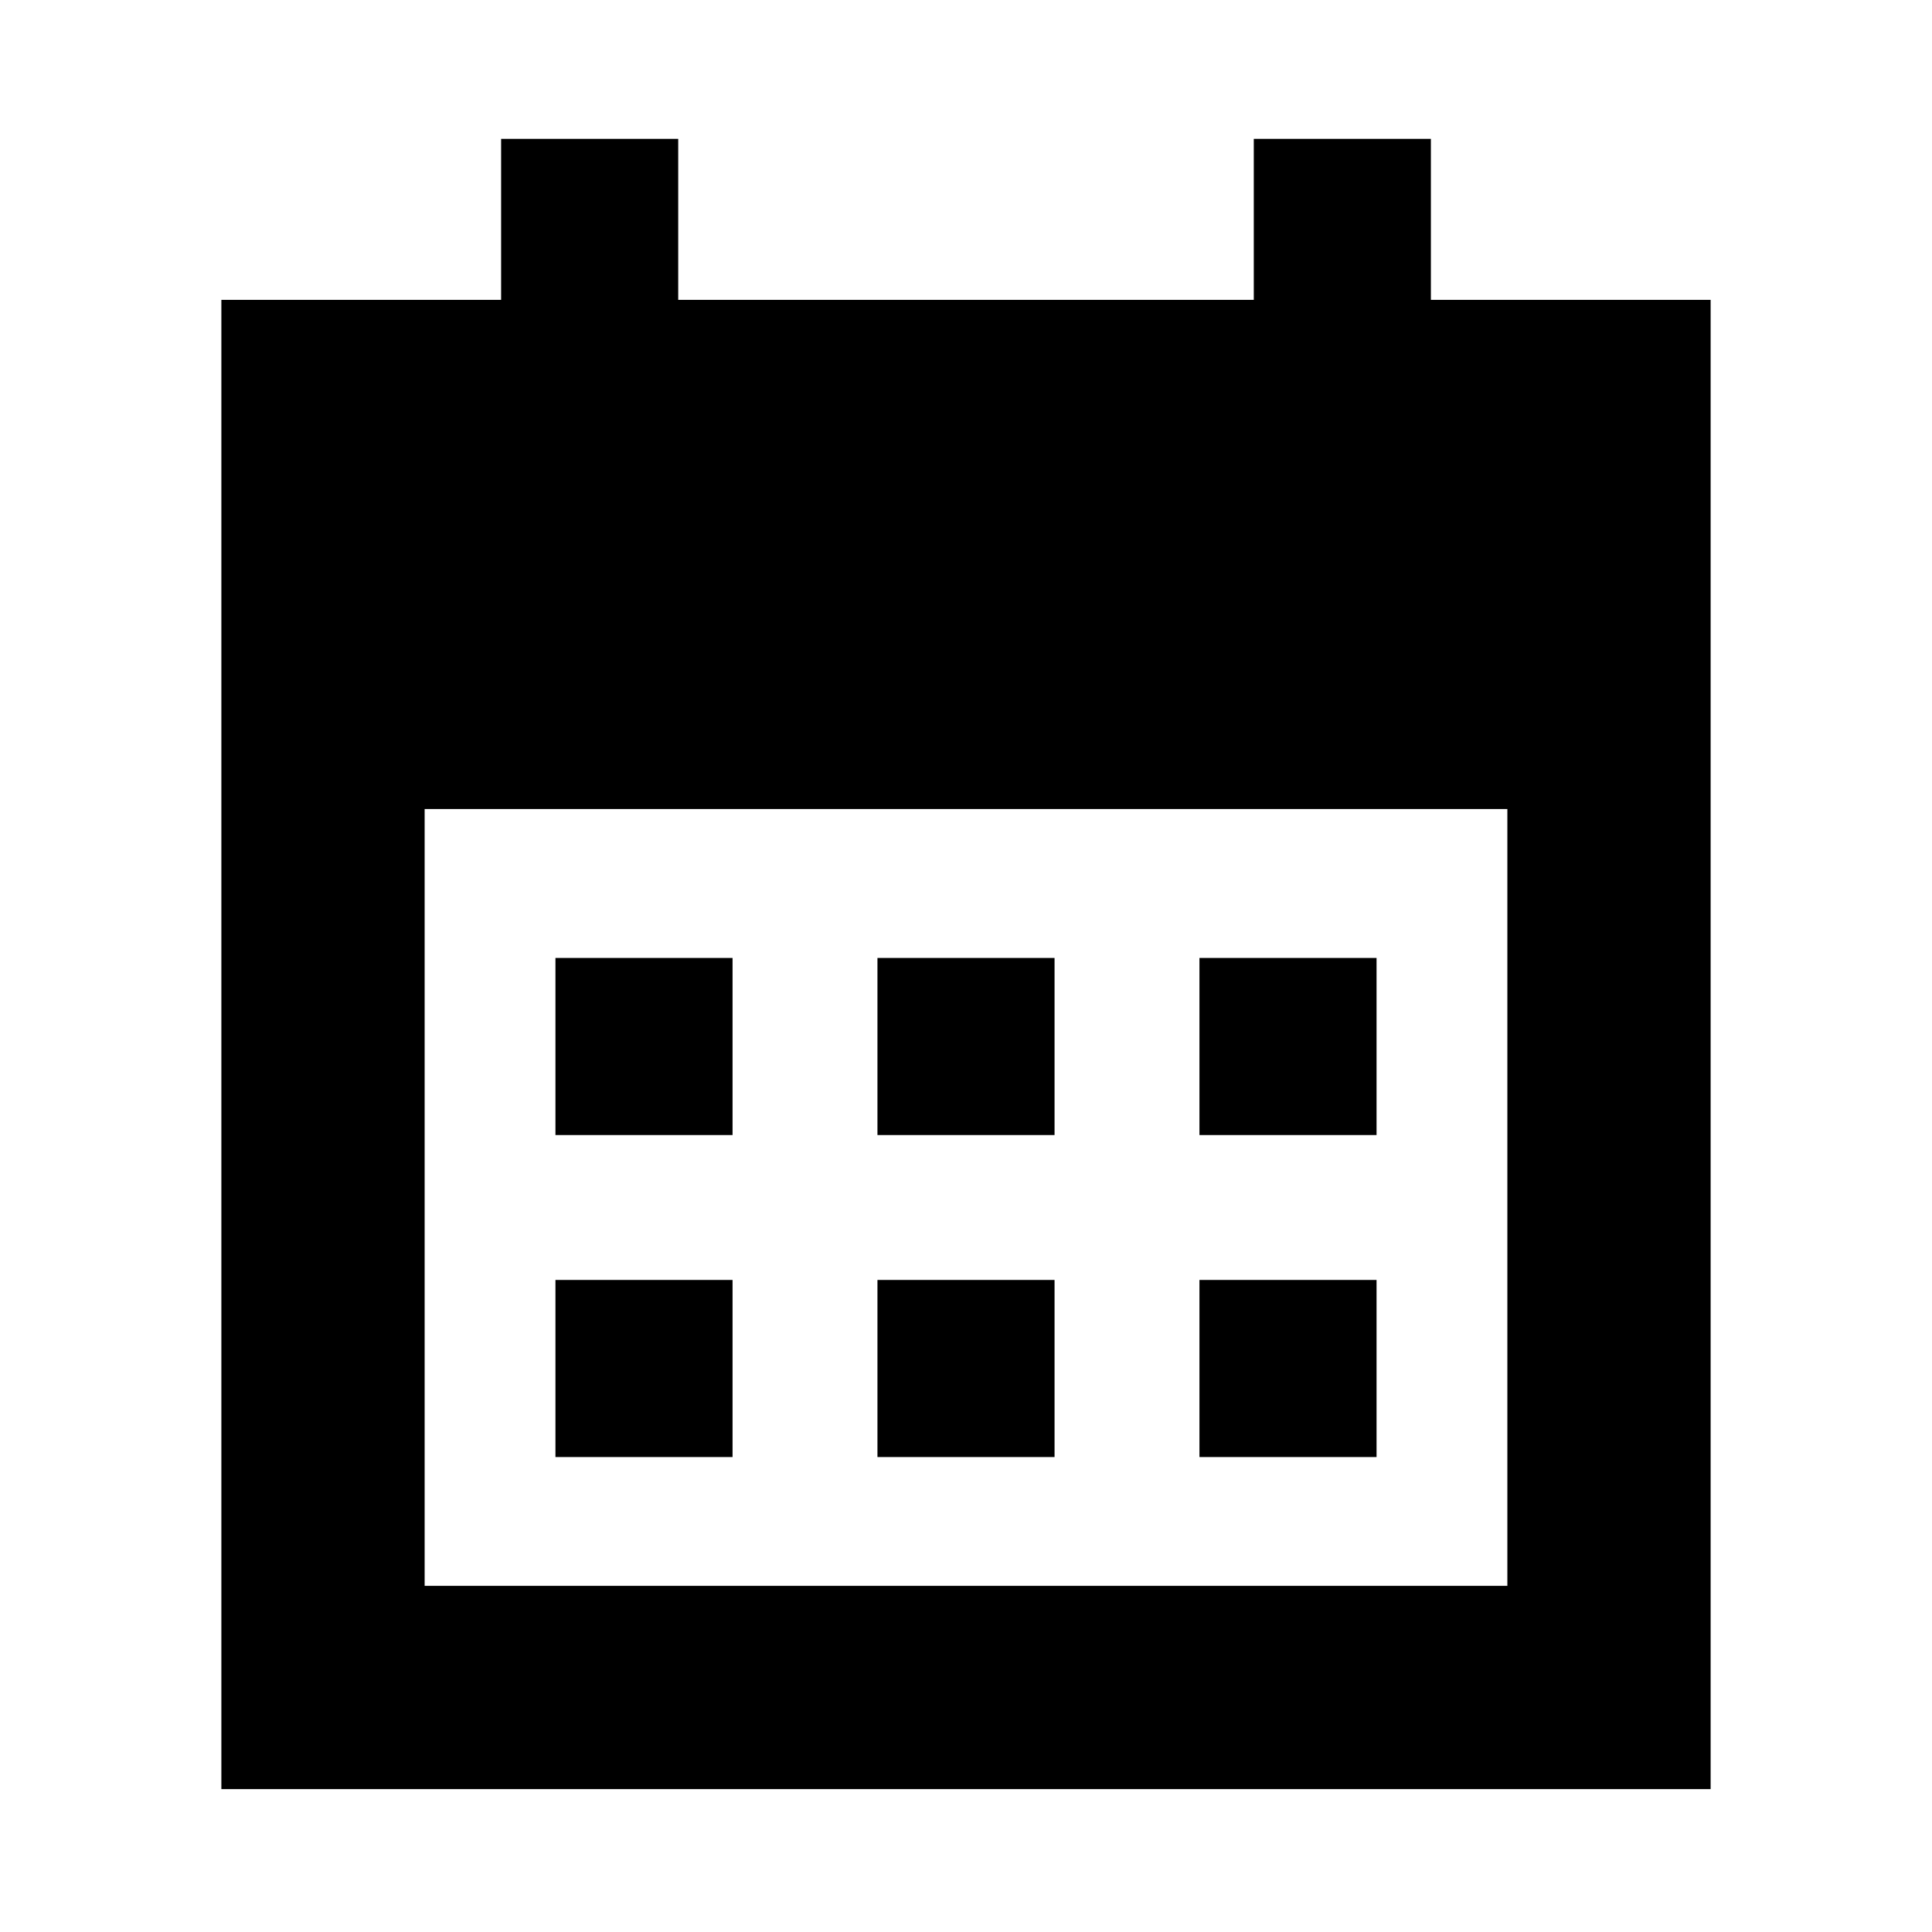 <svg xmlns="http://www.w3.org/2000/svg" height="24" width="24"><path d="M10.9 14.1V11.9H13.1V14.1ZM6.9 14.1V11.9H9.1V14.1ZM14.9 14.1V11.9H17.1V14.1ZM10.9 18.1V15.9H13.1V18.1ZM6.9 18.1V15.9H9.1V18.1ZM14.9 18.1V15.9H17.1V18.1ZM2.75 22.225V3.725H6.225V1.725H8.425V3.725H15.575V1.725H17.775V3.725H21.25V22.225ZM5.275 19.7H18.725V10.05H5.275Z"/></svg>